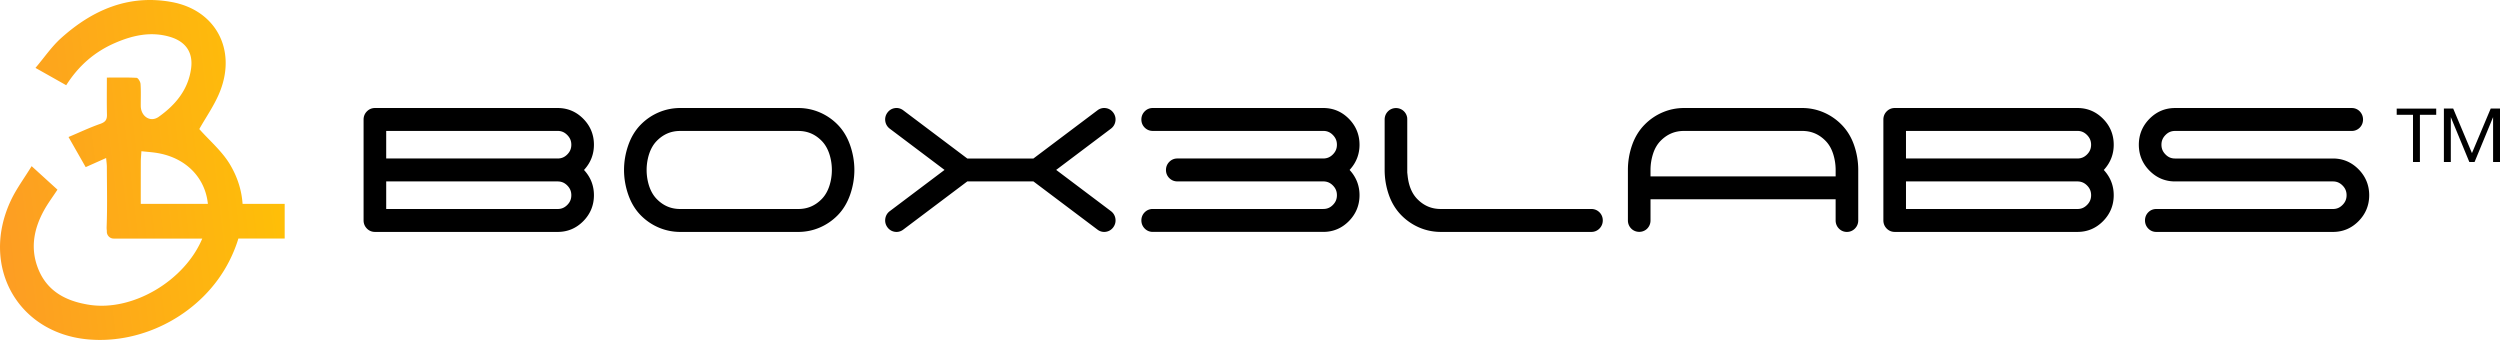 <svg xmlns="http://www.w3.org/2000/svg" fill="none" viewBox="0 0 2324 316"><g clip-path="url(#a)"><path d="M552.122 134.53c0-9.334-3.325-17.445-9.888-24.097-6.562-6.652-14.563-10.023-23.772-10.023H348.54c-2.869 0-5.451 1.086-7.465 3.128-2.015 2.042-3.086 4.659-3.086 7.568v93.787c0 2.909 1.071 5.526 3.078 7.568 2.014 2.05 4.596 3.127 7.473 3.127h169.922c9.209 0 17.21-3.37 23.772-10.023 6.563-6.652 9.888-14.762 9.888-24.097 0-8.718-2.941-16.432-8.769-22.946l-.471-.51.495-.56c5.804-6.49 8.745-14.203 8.745-22.922Zm-24.715 8.97c-2.526 2.585-5.364 3.808-8.865 3.84h-159.53v-25.628h159.45c3.485 0 6.307 1.215 8.873 3.816 2.574 2.609 3.765 5.461 3.765 9.002.008 3.549-1.167 6.401-3.693 8.97Zm-168.395 25.158h159.474c3.557.041 6.395 1.264 8.921 3.841 2.518 2.577 3.693 5.429 3.693 8.969 0 3.582-1.191 6.45-3.749 9.027-2.566 2.584-5.396 3.784-8.889 3.784h-159.45v-25.621Zm419.649-52.816c-4.86-4.926-10.504-8.767-16.77-11.424a50.585 50.585 0 0 0-19.816-4.011H632.327a50.815 50.815 0 0 0-19.847 4.003c-6.299 2.657-11.958 6.498-16.818 11.432-5.108 5.178-9.041 11.692-11.686 19.357-2.574 7.463-3.877 15.128-3.877 22.801 0 7.673 1.303 15.338 3.877 22.801 2.645 7.665 6.578 14.179 11.686 19.357 4.86 4.926 10.519 8.775 16.818 11.432a50.815 50.815 0 0 0 19.847 4.003h109.748c6.867 0 13.533-1.345 19.816-4.011 6.266-2.657 11.91-6.498 16.77-11.424 5.107-5.178 9.032-11.684 11.686-19.357 2.574-7.463 3.877-15.136 3.877-22.801 0-7.665-1.303-15.338-3.877-22.801-2.646-7.673-6.579-14.179-11.686-19.357Zm-6.539 52.853c-1.527 6.839-4.316 12.357-8.313 16.408-6.099 6.174-13.205 9.18-21.734 9.18H632.327c-8.529 0-15.643-3.006-21.734-9.18-3.988-4.043-6.786-9.561-8.313-16.399-1.574-7.066-1.574-14.253 0-21.351 1.527-6.863 4.325-12.397 8.313-16.44 6.099-6.174 13.205-9.18 21.734-9.18h109.748c8.529 0 15.635 3.006 21.734 9.18 3.989 4.043 6.786 9.577 8.313 16.44a48.79 48.79 0 0 1 0 21.342Zm264.778-56.102c.41-2.844-.29-5.574-2.01-7.908-1.72-2.325-4.1-3.768-6.89-4.173-2.8-.405-5.5.292-7.77 2.018l-59.554 44.815h-61.484l-59.526-44.799c-2.295-1.742-5.004-2.439-7.794-2.034-2.79.414-5.172 1.856-6.898 4.181-1.727 2.334-2.422 5.072-2.007 7.9.408 2.828 1.831 5.243 4.141 7.001l50.941 38.365-50.957 38.374c-2.294 1.742-3.725 4.181-4.125 7.041-.407 2.861.288 5.607 2.015 7.941 1.718 2.317 4.092 3.759 6.89 4.173.52.073 1.039.113 1.551.113 2.238 0 4.372-.729 6.227-2.139l59.55-44.815h61.484l59.526 44.799c2.29 1.75 4.99 2.447 7.8 2.034 2.79-.414 5.17-1.856 6.89-4.181 1.72-2.326 2.42-5.064 2.02-7.933-.41-2.86-1.83-5.299-4.14-7.057l-50.945-38.366 50.965-38.382c2.27-1.725 3.69-4.14 4.1-6.968Zm226.91 21.934c0-9.334-3.32-17.445-9.88-24.097-6.57-6.652-14.57-10.023-23.78-10.023h-158.57c-2.87 0-5.45 1.086-7.46 3.128-2.02 2.041-3.09 4.659-3.09 7.567 0 2.942 1.09 5.567 3.14 7.576 2.01 1.985 4.57 3.031 7.41 3.031h158.57c3.54 0 6.37 1.207 8.91 3.8 2.55 2.609 3.74 5.469 3.74 9.018 0 3.549-1.17 6.393-3.69 8.969-2.53 2.585-5.37 3.801-8.87 3.841h-135.8c-2.87 0-5.45 1.086-7.46 3.128-2.02 2.041-3.09 4.667-3.09 7.567 0 2.942 1.09 5.567 3.14 7.576 2.01 1.985 4.57 3.031 7.41 3.031h135.75c3.55.04 6.39 1.264 8.92 3.84 2.52 2.577 3.69 5.429 3.69 8.97 0 3.597-1.18 6.466-3.72 9.042-2.55 2.577-5.38 3.776-8.93 3.776h-158.57c-2.83 0-5.4 1.045-7.41 3.03-2.05 2.026-3.14 4.643-3.14 7.584 0 2.909 1.07 5.526 3.08 7.568 2.01 2.05 4.6 3.128 7.47 3.128h158.57c9.21 0 17.21-3.371 23.78-10.023 6.56-6.652 9.88-14.763 9.88-24.097 0-8.718-2.94-16.432-8.8-22.995l-.44-.47.5-.559c5.8-6.474 8.74-14.188 8.74-22.906Zm215.58 59.748h-140.08c-8.53 0-15.64-3.006-21.73-9.18-4.95-5.024-7.99-12.186-9.01-21.302l-.38-3.443v-49.248l-.05-1.507a10.473 10.473 0 0 0-3.57-6.62c-4.15-3.58-10.49-3.305-14.32.56-2.02 2.049-3.08 4.667-3.08 7.567v46.849c0 7.803 1.28 15.484 3.79 22.833 2.59 7.552 6.55 14.075 11.77 19.365 4.86 4.927 10.51 8.767 16.77 11.425 6.28 2.666 12.95 4.011 19.82 4.011h140.08c2.87 0 5.45-1.078 7.46-3.12 2.02-2.041 3.09-4.659 3.09-7.576 0-2.941-1.08-5.566-3.15-7.592-2.01-1.977-4.57-3.022-7.41-3.022Zm232.47-78.433c-4.86-4.926-10.5-8.767-16.77-11.424a50.534 50.534 0 0 0-19.81-4.011h-109.83c-6.87 0-13.53 1.345-19.81 4.011-6.27 2.657-11.91 6.498-16.77 11.424-5.22 5.291-9.18 11.79-11.77 19.325a69.853 69.853 0 0 0-3.8 22.792v46.939c0 2.908 1.07 5.526 3.08 7.567 4.04 4.117 10.97 4.1 14.96-.056 1.95-2.042 2.98-4.635 2.98-7.511v-19.633h172.08v19.633c0 2.876 1.04 5.477 2.99 7.503 1.99 2.082 4.58 3.192 7.48 3.192 2.87 0 5.46-1.086 7.46-3.128 2.03-2.041 3.09-4.659 3.09-7.567v-46.939c0-7.81-1.28-15.475-3.8-22.792-2.57-7.527-6.53-14.026-11.76-19.325Zm-177.54 48.113v-5.914c0-5.227.83-10.396 2.46-15.363 1.53-4.699 3.88-8.662 6.94-11.781 6.1-6.174 13.21-9.18 21.74-9.18h109.83c8.53 0 15.64 3.006 21.73 9.18 3.07 3.111 5.4 7.073 6.95 11.781a49.553 49.553 0 0 1 2.45 15.363v5.914h-172.1Zm430.6-29.428c0-9.334-3.33-17.445-9.89-24.097-6.57-6.652-14.57-10.023-23.77-10.023h-169.92c-2.87 0-5.45 1.086-7.47 3.128-2.02 2.05-3.08 4.667-3.08 7.567v93.788c0 2.908 1.06 5.525 3.08 7.567 2.01 2.05 4.6 3.128 7.47 3.128h169.92c9.2 0 17.21-3.371 23.77-10.023 6.56-6.652 9.89-14.755 9.89-24.097 0-8.718-2.95-16.432-8.77-22.946l-.47-.511.5-.559c5.79-6.49 8.74-14.196 8.74-22.922Zm-24.72 8.969c-2.49 2.553-5.41 3.809-8.86 3.841h-159.53v-25.628h159.45c3.48 0 6.3 1.215 8.87 3.816 2.56 2.609 3.76 5.469 3.76 9.002 0 3.549-1.17 6.401-3.69 8.969Zm-168.39 25.159h159.47c3.51.04 6.43 1.296 8.92 3.84 2.53 2.577 3.7 5.429 3.7 8.97 0 3.581-1.19 6.45-3.75 9.026-2.56 2.585-5.39 3.792-8.89 3.792h-159.45v-25.628Zm420.69-11.287c-6.57-6.652-14.56-10.023-23.77-10.023h-146.81c-3.54 0-6.37-1.207-8.9-3.8-2.55-2.601-3.73-5.469-3.73-9.01 0-3.549 1.19-6.409 3.73-9.01 2.54-2.593 5.37-3.8 8.9-3.8h164.29c2.87 0 5.44-1.07 7.43-3.087 1.99-2.018 3.04-4.619 3.04-7.528 0-2.868-1.03-5.469-2.99-7.519-2-2.082-4.59-3.176-7.47-3.176h-164.29c-9.21 0-17.2 3.371-23.77 10.023-6.56 6.652-9.9 14.763-9.9 24.097 0 9.342 3.33 17.445 9.9 24.097 6.56 6.652 14.56 10.023 23.77 10.023h146.81c3.49 0 6.32 1.207 8.89 3.784 2.56 2.576 3.75 5.445 3.75 9.026 0 3.581-1.19 6.45-3.75 9.026-2.56 2.585-5.39 3.792-8.89 3.792h-164.29c-2.86 0-5.43 1.062-7.42 3.087-1.99 2.018-3.04 4.619-3.04 7.528 0 2.876 1.03 5.469 2.99 7.511 2 2.082 4.59 3.184 7.48 3.184h164.29c9.2 0 17.21-3.371 23.77-10.023 6.56-6.652 9.89-14.755 9.89-24.097-.01-9.342-3.34-17.453-9.91-24.105Z" fill="#000"/><path d="M264.639 189.503h-39.143c-.847-12.276-4.5-24.519-11.678-36.575-7.386-12.413-19.048-22.209-28.553-32.945 6.147-11.044 14.476-22.655 19.48-35.595 15.028-38.852-4.564-74.957-44.906-82.46-39.991-7.43-73.93 7.195-103.322 33.747-8.569 7.755-15.251 17.656-23.54 27.444C43.8 69.22 52.537 74.146 61.545 79.227c11.614-18.336 26.65-31.155 45.354-39.282 16.314-7.09 33.236-10.898 50.901-5.744 14.636 4.27 21.798 14.276 19.88 29.145-2.566 19.956-14.628 34.274-30.175 45.269-7.841 5.542-16.602-.519-16.65-10.226-.032-6.798.264-13.62-.208-20.386-.144-2.05-2.294-5.566-3.677-5.647-8.968-.494-17.977-.243-27.625-.243 0 12.186-.183 23.286.088 34.379.12 4.869-1.527 7-6.227 8.645-9.76 3.403-19.151 7.868-29.503 12.235 5.851 10.266 10.88 19.09 15.955 27.986 6.618-2.949 12.373-5.517 19.008-8.475.296 3.533.663 5.883.671 8.232.048 18.499.496 37.013-.2 55.479a22.328 22.328 0 0 0 .184 3.954l-.024.769c0 3.566 2.854 6.458 6.371 6.458h82.355c-16.202 38.868-64.21 67.883-104.992 61.58-22.757-3.517-40.958-13.443-48.751-36.81-5.955-17.842-2.206-34.963 6.626-50.998 3.605-6.539 8.13-12.559 12.51-19.235-7.714-7.017-15.163-13.799-24.012-21.853-6.986 11.4-14.156 20.994-19.184 31.632-28.696 60.721 5.683 123.078 70.933 129.342 52.811 5.072 107.286-24.535 131.721-72.251 3.629-7.09 6.563-14.236 8.721-21.423h43.044v-32.256ZM130.903 150.27c.008-2.901.32-5.793.551-9.699 5.58.624 10.344.9 15.02 1.71 26.937 4.643 44.331 23.311 46.777 47.222h-62.388c-.016-13.078.016-26.155.04-39.233Z" fill="url(#b)"/><path d="M2243.12 106.724h-15.15v-5.794h36.73v5.794h-15.15v43.891h-6.43v-43.891Zm28.72-5.807h8.65l17.44 41.429 17.43-41.429h8.65v49.685h-6.44v-41.72l-17.22 41.72h-4.86l-17.22-41.72v41.72h-6.43v-49.685Z" fill="#000"/></g><defs><linearGradient id="b" x1="-582.235" x2="367.94" y1="587.784" y2="475.055" gradientUnits="userSpaceOnUse"><stop stop-color="#F94E65"/><stop offset="1" stop-color="#FFC800"/></linearGradient><clipPath id="a"><path d="M0 0h2324v316H0z" fill="#fff"/></clipPath></defs></svg>